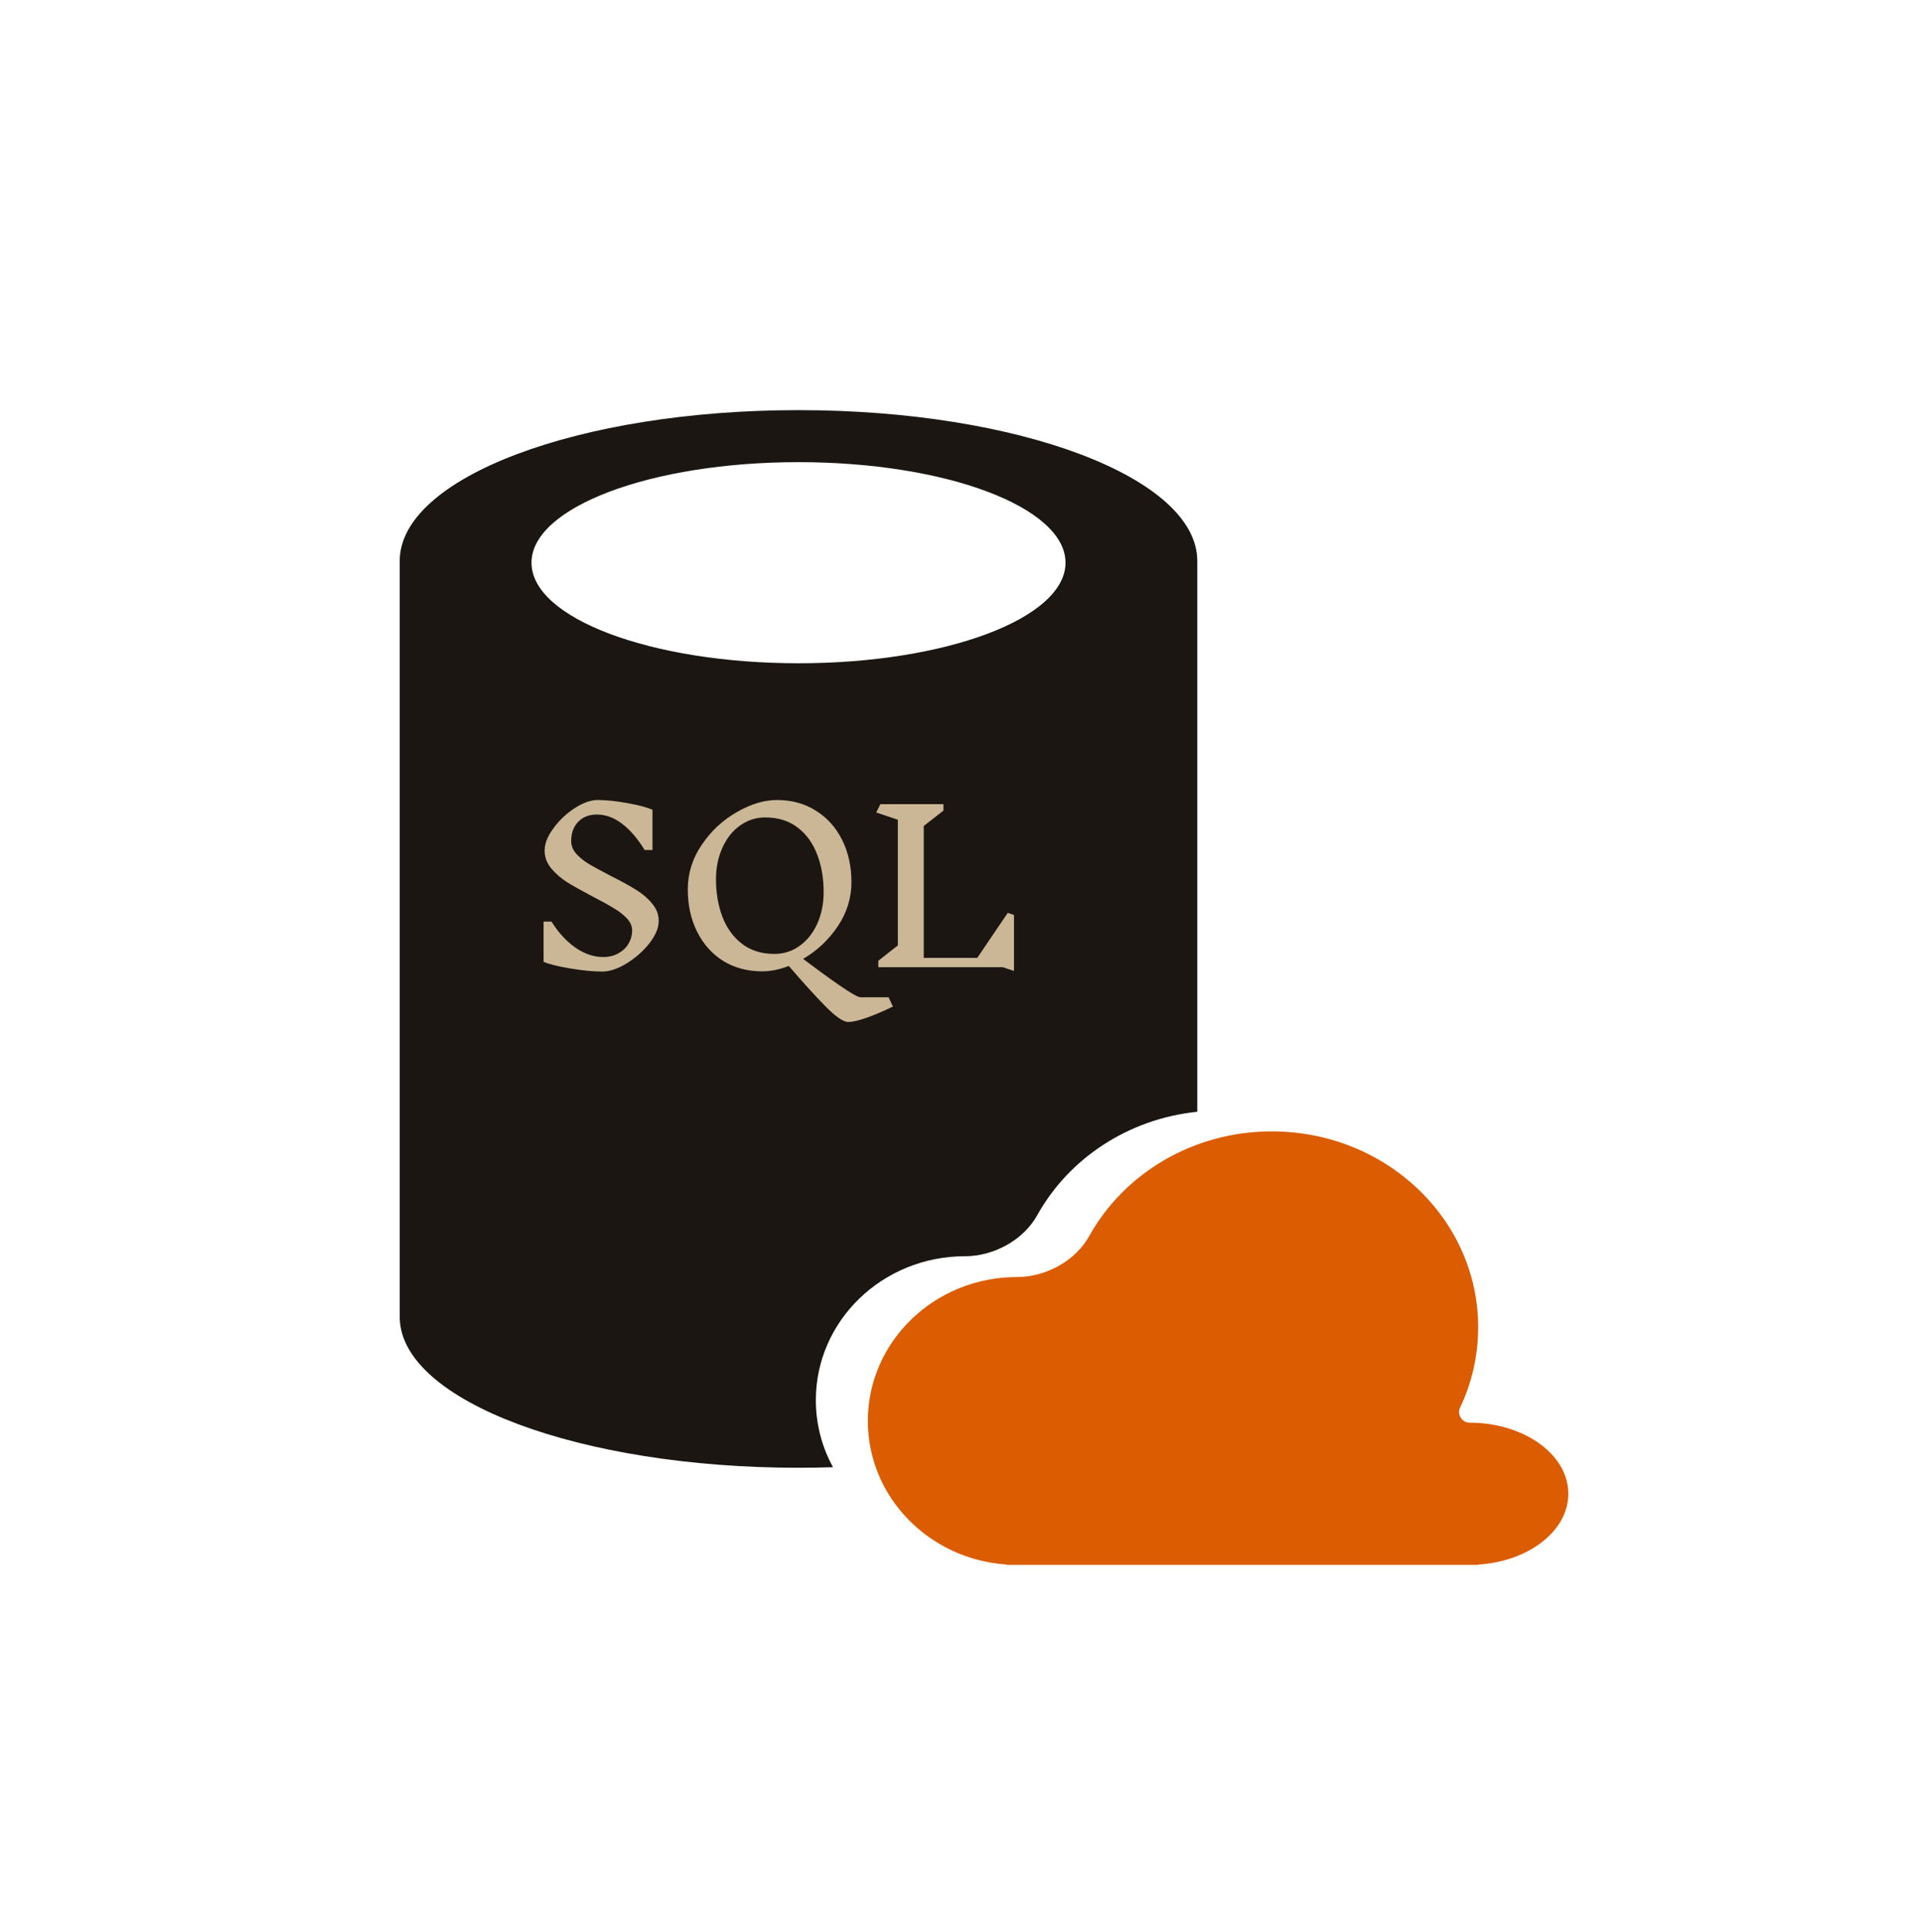 <svg width="191" height="192" viewBox="0 0 191 192" fill="none" xmlns="http://www.w3.org/2000/svg">
<g filter="url(#filter0_d_340_1153)">
<g filter="url(#filter1_d_340_1153)">
<path fill-rule="evenodd" clip-rule="evenodd" d="M143.964 154.13H98.994H97.978C97.968 154.13 97.96 154.122 97.96 154.112C97.96 154.103 97.953 154.095 97.944 154.095C90.25 153.575 84.176 147.386 84.176 139.829C84.176 131.931 90.81 125.528 98.994 125.528C101.844 125.528 104.793 123.94 106.178 121.449C109.614 115.268 116.45 111.055 124.322 111.055C135.646 111.055 144.826 119.772 144.826 130.525C144.826 133.379 144.179 136.089 143.018 138.531C142.705 139.189 143.236 140.001 143.964 140.001C149.388 140.001 153.785 143.164 153.785 147.066C153.785 150.755 149.853 153.784 144.839 154.102C144.832 154.103 144.826 154.109 144.826 154.116C144.826 154.124 144.82 154.13 144.812 154.13H143.964Z" fill="#DB5C01"/>
</g>
<g filter="url(#filter2_d_340_1153)">
<path fill-rule="evenodd" clip-rule="evenodd" d="M117.255 53.162C117.257 53.105 117.258 53.048 117.258 52.99C117.258 44.711 99.515 38 77.629 38C55.742 38 38 44.711 38 52.99C38 53.048 38.001 53.105 38.003 53.162H38V128.113V128.285H38.003C38.247 136.484 55.895 143.103 77.629 143.103C78.784 143.103 79.926 143.084 81.056 143.048C79.968 141.057 79.352 138.79 79.352 136.383C79.352 128.485 85.986 122.082 94.17 122.082C97.02 122.082 99.969 120.494 101.354 118.003C104.459 112.416 110.342 108.437 117.258 107.724V53.162H117.255ZM104.163 53.162C104.163 58.682 92.283 63.156 77.629 63.156C62.974 63.156 51.095 58.682 51.095 53.162C51.095 47.643 62.974 43.169 77.629 43.169C92.283 43.169 104.163 47.643 104.163 53.162Z" fill="#1B1612"/>
</g>
<path d="M62.82 92.467C62.82 92.041 62.649 91.642 62.305 91.272C61.962 90.9 61.529 90.564 61.007 90.261C60.498 89.945 59.804 89.561 58.925 89.107C57.88 88.558 57.042 88.09 56.41 87.706C55.778 87.307 55.235 86.84 54.782 86.304C54.342 85.768 54.122 85.177 54.122 84.531C54.122 83.844 54.411 83.109 54.988 82.326C55.565 81.529 56.266 80.862 57.09 80.326C57.928 79.777 58.698 79.502 59.399 79.502C60.251 79.502 61.24 79.605 62.367 79.811C63.494 80.017 64.318 80.237 64.84 80.471V84.469H64.057C63.384 83.356 62.642 82.491 61.831 81.872C61.034 81.254 60.196 80.945 59.316 80.945C58.533 80.945 57.908 81.192 57.441 81.687C56.987 82.168 56.761 82.8 56.761 83.583C56.761 84.037 56.932 84.463 57.276 84.861C57.633 85.246 58.066 85.589 58.574 85.892C59.096 86.194 59.818 86.586 60.739 87.067C61.755 87.575 62.58 88.028 63.212 88.427C63.844 88.812 64.373 89.265 64.799 89.787C65.239 90.296 65.459 90.873 65.459 91.519C65.459 92.206 65.15 92.948 64.531 93.745C63.913 94.528 63.157 95.195 62.264 95.744C61.385 96.28 60.581 96.548 59.852 96.548C58.959 96.548 57.894 96.445 56.657 96.239C55.434 96.033 54.555 95.813 54.019 95.579V91.581H54.802C55.503 92.694 56.3 93.559 57.193 94.178C58.087 94.796 59.007 95.105 59.955 95.105C60.519 95.105 61.02 94.982 61.46 94.734C61.9 94.487 62.236 94.164 62.47 93.766C62.704 93.353 62.82 92.921 62.82 92.467ZM88.734 100.032C86.59 101.049 85.113 101.557 84.302 101.557C83.794 101.557 83.011 101.014 81.953 99.929C80.908 98.857 79.72 97.544 78.387 95.992C77.466 96.349 76.587 96.528 75.748 96.528C74.292 96.528 73 96.184 71.873 95.497C70.76 94.796 69.894 93.827 69.276 92.591C68.658 91.354 68.349 89.952 68.349 88.386C68.349 86.778 68.816 85.294 69.75 83.934C70.685 82.559 71.846 81.481 73.234 80.698C74.621 79.9 75.948 79.502 77.212 79.502C78.668 79.502 79.953 79.852 81.066 80.553C82.193 81.254 83.066 82.223 83.684 83.46C84.302 84.696 84.612 86.098 84.612 87.664C84.612 89.245 84.158 90.708 83.251 92.055C82.344 93.401 81.197 94.48 79.809 95.291C81.101 96.266 82.31 97.146 83.437 97.929C84.577 98.713 85.271 99.104 85.518 99.104H88.301L88.734 100.032ZM71.152 87.396C71.152 88.743 71.365 89.98 71.791 91.107C72.217 92.22 72.863 93.113 73.728 93.786C74.608 94.46 75.686 94.796 76.964 94.796C77.871 94.796 78.696 94.535 79.438 94.013C80.194 93.477 80.784 92.742 81.21 91.807C81.636 90.859 81.85 89.801 81.85 88.633C81.85 87.273 81.636 86.036 81.21 84.923C80.784 83.796 80.139 82.903 79.273 82.243C78.407 81.57 77.329 81.233 76.037 81.233C75.13 81.233 74.299 81.501 73.543 82.037C72.801 82.559 72.217 83.295 71.791 84.243C71.365 85.177 71.152 86.228 71.152 87.396ZM99.652 96.115H87.285V95.476L89.223 93.951V81.46L87.079 80.739L87.491 79.914H93.757V80.553L91.799 82.079V95.188H97.117L100.147 90.715L100.765 90.921V96.486L99.652 96.115Z" fill="#CBB796"/>
</g>
<defs>
<filter id="filter0_d_340_1153" x="0.8" y="0.8" width="190.185" height="190.53" filterUnits="userSpaceOnUse" color-interpolation-filters="sRGB">
<feFlood flood-opacity="0" result="BackgroundImageFix"/>
<feColorMatrix in="SourceAlpha" type="matrix" values="0 0 0 0 0 0 0 0 0 0 0 0 0 0 0 0 0 0 127 0" result="hardAlpha"/>
<feOffset/>
<feGaussianBlur stdDeviation="18.6"/>
<feComposite in2="hardAlpha" operator="out"/>
<feColorMatrix type="matrix" values="0 0 0 0 0.106 0 0 0 0 0.086 0 0 0 0 0.071 0 0 0 1 0"/>
<feBlend mode="normal" in2="BackgroundImageFix" result="effect1_dropShadow_340_1153"/>
<feBlend mode="normal" in="SourceGraphic" in2="effect1_dropShadow_340_1153" result="shape"/>
</filter>
<filter id="filter1_d_340_1153" x="84.176" y="111.055" width="71.677" height="44.453" filterUnits="userSpaceOnUse" color-interpolation-filters="sRGB">
<feFlood flood-opacity="0" result="BackgroundImageFix"/>
<feColorMatrix in="SourceAlpha" type="matrix" values="0 0 0 0 0 0 0 0 0 0 0 0 0 0 0 0 0 0 127 0" result="hardAlpha"/>
<feOffset dx="2.068" dy="1.378"/>
<feComposite in2="hardAlpha" operator="out"/>
<feColorMatrix type="matrix" values="0 0 0 0 0.973 0 0 0 0 0.655 0 0 0 0 0.247 0 0 0 1 0"/>
<feBlend mode="normal" in2="BackgroundImageFix" result="effect1_dropShadow_340_1153"/>
<feBlend mode="normal" in="SourceGraphic" in2="effect1_dropShadow_340_1153" result="shape"/>
</filter>
<filter id="filter2_d_340_1153" x="38" y="38" width="80.981" height="107.86" filterUnits="userSpaceOnUse" color-interpolation-filters="sRGB">
<feFlood flood-opacity="0" result="BackgroundImageFix"/>
<feColorMatrix in="SourceAlpha" type="matrix" values="0 0 0 0 0 0 0 0 0 0 0 0 0 0 0 0 0 0 127 0" result="hardAlpha"/>
<feOffset dx="1.723" dy="2.757"/>
<feComposite in2="hardAlpha" operator="out"/>
<feColorMatrix type="matrix" values="0 0 0 0 0.859 0 0 0 0 0.361 0 0 0 0 0.004 0 0 0 1 0"/>
<feBlend mode="normal" in2="BackgroundImageFix" result="effect1_dropShadow_340_1153"/>
<feBlend mode="normal" in="SourceGraphic" in2="effect1_dropShadow_340_1153" result="shape"/>
</filter>
</defs>
</svg>
